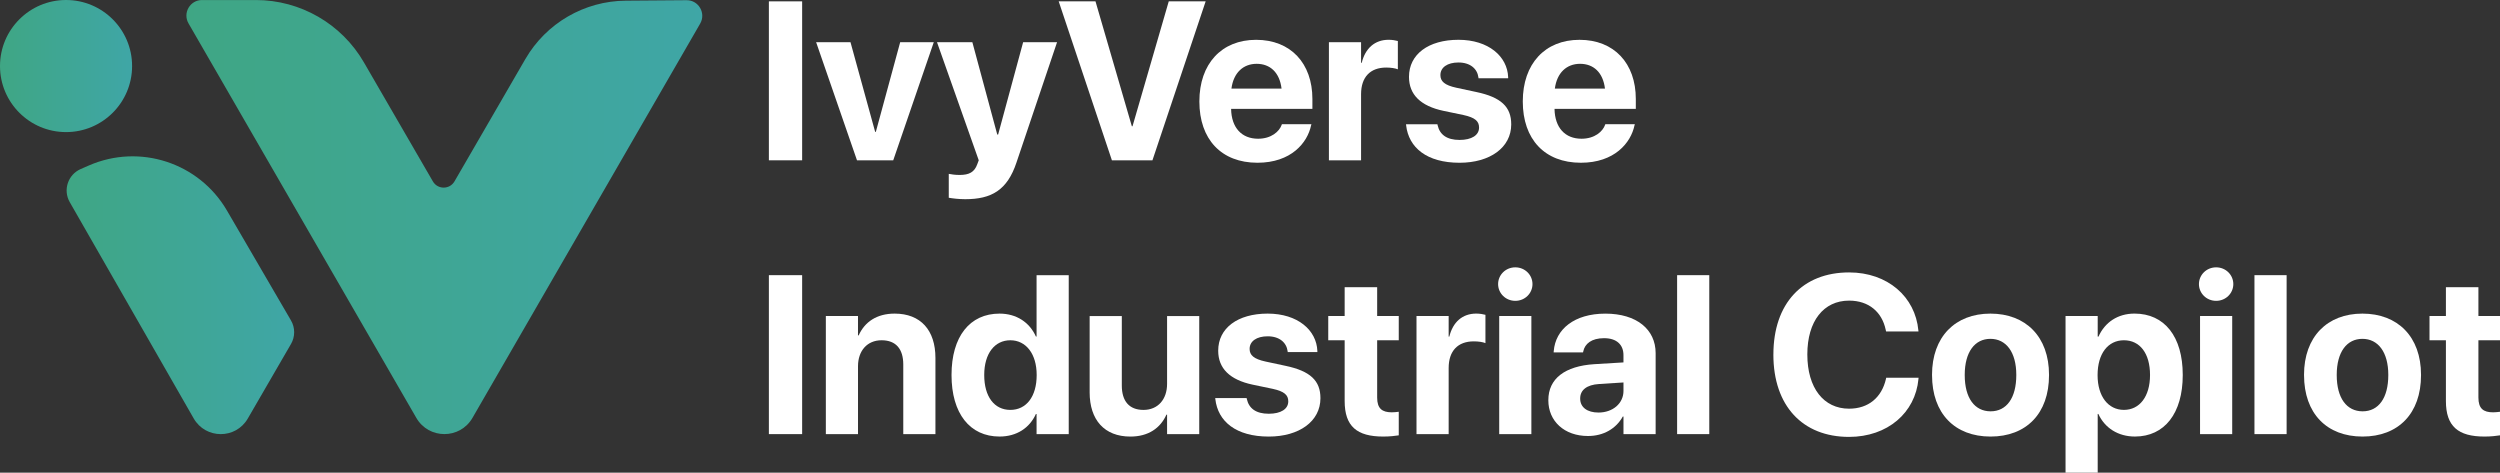 <?xml version="1.0" encoding="UTF-8"?>
<svg id="Layer_2" data-name="Layer 2" xmlns="http://www.w3.org/2000/svg" xmlns:xlink="http://www.w3.org/1999/xlink" viewBox="0 0 1476.21 279.11">
  <rect x="0" y="0" width="1476.21" height="279.11" fill="#333333" stroke="none"/>
  <defs>
    <style>
      .cls-1 {
        fill: url(#linear-gradient-2);
      }

      .cls-1, .cls-2 {
        fill-rule: evenodd;
      }

      .cls-3 {
        fill: url(#linear-gradient-3);
      }

      .cls-4 {
        fill: #fff;
      }

      .cls-2 {
        fill: url(#linear-gradient);
      }
    </style>
    <linearGradient id="linear-gradient" x1="110.07" y1="128.16" x2="414.69" y2="128.16" gradientUnits="userSpaceOnUse">
      <stop offset="0" stop-color="#3fa684"/>
      <stop offset="1" stop-color="#3fa6a6"/>
    </linearGradient>
    <linearGradient id="linear-gradient-2" x1="39.34" y1="174.33" x2="173.7" y2="174.33" xlink:href="#linear-gradient"/>
    <linearGradient id="linear-gradient-3" x1="0" y1="39" x2="77.99" y2="39" xlink:href="#linear-gradient"/>
  </defs>
  <g id="Layer_1-2" data-name="Layer 1">
    <g>
      <g>
        <path class="cls-2" d="M341.95,137.73L413.44,13.94c3.56-6.17-.93-13.88-8.05-13.82l-35.9.28c-24.46.19-47,13.3-59.27,34.46l-41.86,72.25c-2.84,4.9-9.92,4.9-12.76,0l-40.75-70.33C201.67,14.03,177.38.03,151.09.02h-31.79c-7.1-.02-11.53,7.66-7.98,13.81l71.55,123.9,62.96,109.02c7.37,12.76,25.79,12.76,33.16,0l62.96-109.02Z"/>
        <path class="cls-1" d="M47.64,99.82l4.84-2.11c30.01-13.1,65.07-1.65,81.55,26.64l37.79,64.86c2.5,4.29,2.51,9.59.02,13.89l-25.53,44.05c-7.12,12.29-24.88,12.24-31.94-.08L41.18,119.36c-4.09-7.14-1.08-16.25,6.46-19.54Z"/>
        <circle class="cls-3" cx="39" cy="39" r="39"/>
      </g>
      <g>
        <path class="cls-4" d="M454.01.8h19.64v93.86h-19.64V.8Z"/>
        <path class="cls-4" d="M481.91,24.93h20.29l14.57,52.95h.39l14.38-52.95h19.84l-23.94,69.73h-21.4l-24.13-69.73Z"/>
        <path class="cls-4" d="M560.23,116.78v-14.12c1.37.26,3.58.65,6.38.65,5.66,0,8.78-1.63,10.47-6.38l.85-2.28-24.65-69.73h20.88l14.7,54.51h.52l14.77-54.51h20.03l-23.94,70.97c-5.46,16.46-14.83,21.73-30.31,21.73-3.71,0-7.48-.46-9.69-.85Z"/>
        <path class="cls-4" d="M625.14.8h21.73l21.47,73.76h.39L690.13.8h21.79l-31.42,93.86h-23.94L625.14.8Z"/>
        <path class="cls-4" d="M708.21,59.93v-.06c0-22.18,13.08-36.36,33.5-36.36s33.24,13.86,33.24,34.93v5.85h-48c.19,11.12,6.24,17.63,15.94,17.63,7.81,0,12.55-4.29,13.92-8.2l.13-.39h17.43l-.2.72c-2.15,10.28-11.77,22.05-31.68,22.05-21.34,0-34.28-13.86-34.28-36.17ZM727.14,52.32h29.6c-1.17-9.63-6.83-14.64-14.7-14.64s-13.66,5.2-14.9,14.64Z"/>
        <path class="cls-4" d="M784.7,24.93h18.99v12.16h.39c2.08-8.59,7.74-13.6,15.87-13.6,2.08,0,4.03.33,5.46.72v16.72c-1.56-.65-4.16-1.04-6.89-1.04-9.37,0-14.83,5.59-14.83,15.74v39.03h-18.99V24.93Z"/>
        <path class="cls-4" d="M830.3,73.98l-.07-.59h18.54l.13.59c1.24,5.46,5.33,8.65,12.95,8.65,7.16,0,11.51-2.8,11.51-7.29v-.06c0-3.71-2.34-5.85-9.17-7.35l-11.84-2.47c-13.53-2.86-20.36-9.63-20.36-20.04v-.06c0-13.27,11.45-21.86,29.21-21.86s28.88,9.82,29.34,22.05v.65h-17.5l-.06-.52c-.65-5.01-4.75-8.78-11.77-8.78-6.57,0-10.67,2.93-10.67,7.42v.07c0,3.58,2.41,5.92,9.43,7.42l11.84,2.54c14.57,3.06,20.55,8.78,20.55,19.06v.06c0,13.66-12.55,22.64-30.51,22.64-19.32,0-30.05-8.91-31.55-22.12Z"/>
        <path class="cls-4" d="M899.18,59.93v-.06c0-22.18,13.08-36.36,33.5-36.36s33.24,13.86,33.24,34.93v5.85h-48c.19,11.12,6.24,17.63,15.94,17.63,7.81,0,12.55-4.29,13.92-8.2l.13-.39h17.43l-.2.72c-2.15,10.28-11.77,22.05-31.68,22.05-21.34,0-34.28-13.86-34.28-36.17ZM918.11,52.32h29.6c-1.17-9.63-6.83-14.64-14.7-14.64s-13.66,5.2-14.9,14.64Z"/>
      </g>
      <g>
        <path class="cls-4" d="M454.01,162.48h19.64v93.86h-19.64v-93.86Z"/>
        <path class="cls-4" d="M487.64,186.61h18.99v11.45h.39c3.58-8,10.73-12.88,21.27-12.88,15.35,0,24.07,9.82,24.07,26.15v45.01h-18.99v-41.11c0-9.11-4.29-14.31-12.81-14.31s-13.92,6.24-13.92,15.35v40.07h-18.99v-69.73Z"/>
        <path class="cls-4" d="M561.86,221.48v-.07c0-22.7,10.8-36.23,28.36-36.23,9.89,0,17.69,5.07,21.47,13.53h.39v-36.23h18.99v93.86h-18.99v-11.9h-.39c-3.71,8.26-11.38,13.33-21.47,13.33-17.56,0-28.36-13.66-28.36-36.3ZM612.14,221.48v-.07c0-12.55-6.38-20.49-15.55-20.49s-15.42,7.74-15.42,20.49v.07c0,12.68,5.92,20.56,15.42,20.56s15.55-7.94,15.55-20.56Z"/>
        <path class="cls-4" d="M643.42,231.63v-45.01h18.99v41.05c0,9.11,4.29,14.38,12.81,14.38s13.92-6.24,13.92-15.35v-40.07h18.99v69.73h-18.99v-11.51h-.39c-3.58,8-10.73,12.94-21.27,12.94-15.35,0-24.07-9.82-24.07-26.15Z"/>
        <path class="cls-4" d="M717.64,235.66l-.07-.59h18.54l.13.59c1.24,5.46,5.33,8.65,12.95,8.65,7.16,0,11.51-2.8,11.51-7.29v-.06c0-3.71-2.34-5.85-9.17-7.35l-11.84-2.47c-13.53-2.86-20.36-9.63-20.36-20.03v-.07c0-13.27,11.45-21.86,29.21-21.86s28.88,9.82,29.34,22.05v.65h-17.5l-.06-.52c-.65-5.01-4.75-8.78-11.77-8.78-6.57,0-10.67,2.93-10.67,7.42v.07c0,3.58,2.41,5.92,9.43,7.42l11.84,2.54c14.57,3.06,20.55,8.78,20.55,19.06v.06c0,13.66-12.55,22.64-30.51,22.64-19.32,0-30.05-8.91-31.55-22.12Z"/>
        <path class="cls-4" d="M794,236.83v-35.91h-9.69v-14.31h9.69v-17.04h19.19v17.04h12.75v14.31h-12.75v33.83c0,6.5,2.93,8.72,8.65,8.72,1.69,0,2.93-.2,4.1-.33v13.92c-2.15.33-5.2.72-9.17.72-15.48,0-22.77-5.98-22.77-20.95Z"/>
        <path class="cls-4" d="M836.42,186.61h18.99v12.16h.39c2.08-8.59,7.74-13.6,15.87-13.6,2.08,0,4.03.33,5.46.72v16.72c-1.56-.65-4.16-1.04-6.89-1.04-9.37,0-14.83,5.59-14.83,15.74v39.03h-18.99v-69.73Z"/>
        <path class="cls-4" d="M884.61,167.75c0-5.4,4.42-9.89,10.15-9.89s10.15,4.49,10.15,9.89-4.42,9.89-10.15,9.89-10.15-4.49-10.15-9.89ZM885.26,186.61h18.99v69.73h-18.99v-69.73Z"/>
        <path class="cls-4" d="M914.27,236.38v-.13c0-12.68,9.82-20.1,27.12-21.21l17.24-1.04v-4.29c0-6.18-4.03-10.02-11.45-10.02s-11.38,3.32-12.29,7.81l-.13.59h-17.37l.07-.78c1.04-12.88,12.1-22.12,30.51-22.12s29.66,9.3,29.66,23.35v47.81h-18.99v-10.41h-.39c-3.97,7.16-11.38,11.51-20.56,11.51-13.99,0-23.42-8.78-23.42-21.08ZM943.87,243.6c8.52,0,14.77-5.46,14.77-12.75v-5.01l-14.38.91c-7.35.46-11.19,3.58-11.19,8.52v.13c0,5.14,4.23,8.2,10.8,8.2Z"/>
        <path class="cls-4" d="M990.31,162.48h18.99v93.86h-18.99v-93.86Z"/>
        <path class="cls-4" d="M1047.16,209.38v-.06c0-30.25,17.3-48.46,44.69-48.46,22.77,0,39.09,14.38,40.92,34.28l.06.59h-19.12l-.26-1.11c-2.21-10.34-9.89-17.11-21.6-17.11-15.03,0-24.65,12.1-24.65,31.74v.07c0,19.77,9.63,32,24.65,32,11.32,0,19.25-6.5,21.79-17.63l.13-.65h19.12l-.07.72c-1.82,19.97-18.28,34.22-40.98,34.22-27.45,0-44.69-18.34-44.69-48.59Z"/>
        <path class="cls-4" d="M1140.83,221.48v-.13c0-22.44,13.66-36.17,34.48-36.17s34.61,13.6,34.61,36.17v.13c0,22.77-13.46,36.3-34.54,36.3s-34.54-13.6-34.54-36.3ZM1190.59,221.48v-.13c0-13.47-6.05-21.27-15.29-21.27s-15.16,7.81-15.16,21.27v.13c0,13.66,5.92,21.4,15.29,21.4s15.16-7.81,15.16-21.4Z"/>
        <path class="cls-4" d="M1219.67,186.61h18.99v12.16h.46c3.77-8.46,11.38-13.6,21.27-13.6,17.69,0,28.49,13.53,28.49,36.23v.07c0,22.64-10.8,36.3-28.23,36.3-9.95,0-17.82-5.07-21.6-13.33h-.39v34.67h-18.99v-92.5ZM1269.56,221.48v-.07c0-12.75-5.98-20.49-15.42-20.49s-15.55,7.94-15.55,20.56v.06c0,12.55,6.31,20.49,15.55,20.49s15.42-7.87,15.42-20.56Z"/>
        <path class="cls-4" d="M1298.44,167.75c0-5.4,4.42-9.89,10.15-9.89s10.15,4.49,10.15,9.89-4.42,9.89-10.15,9.89-10.15-4.49-10.15-9.89ZM1299.09,186.61h18.99v69.73h-18.99v-69.73Z"/>
        <path class="cls-4" d="M1331.22,162.48h18.99v93.86h-18.99v-93.86Z"/>
        <path class="cls-4" d="M1360.49,221.48v-.13c0-22.44,13.66-36.17,34.48-36.17s34.61,13.6,34.61,36.17v.13c0,22.77-13.46,36.3-34.54,36.3s-34.54-13.6-34.54-36.3ZM1410.25,221.48v-.13c0-13.47-6.05-21.27-15.29-21.27s-15.16,7.81-15.16,21.27v.13c0,13.66,5.92,21.4,15.29,21.4s15.16-7.81,15.16-21.4Z"/>
        <path class="cls-4" d="M1444.27,236.83v-35.91h-9.69v-14.31h9.69v-17.04h19.19v17.04h12.75v14.31h-12.75v33.83c0,6.5,2.93,8.72,8.65,8.72,1.69,0,2.93-.2,4.1-.33v13.92c-2.15.33-5.2.72-9.17.72-15.48,0-22.77-5.98-22.77-20.95Z"/>
      </g>
    </g>
  </g>
</svg>